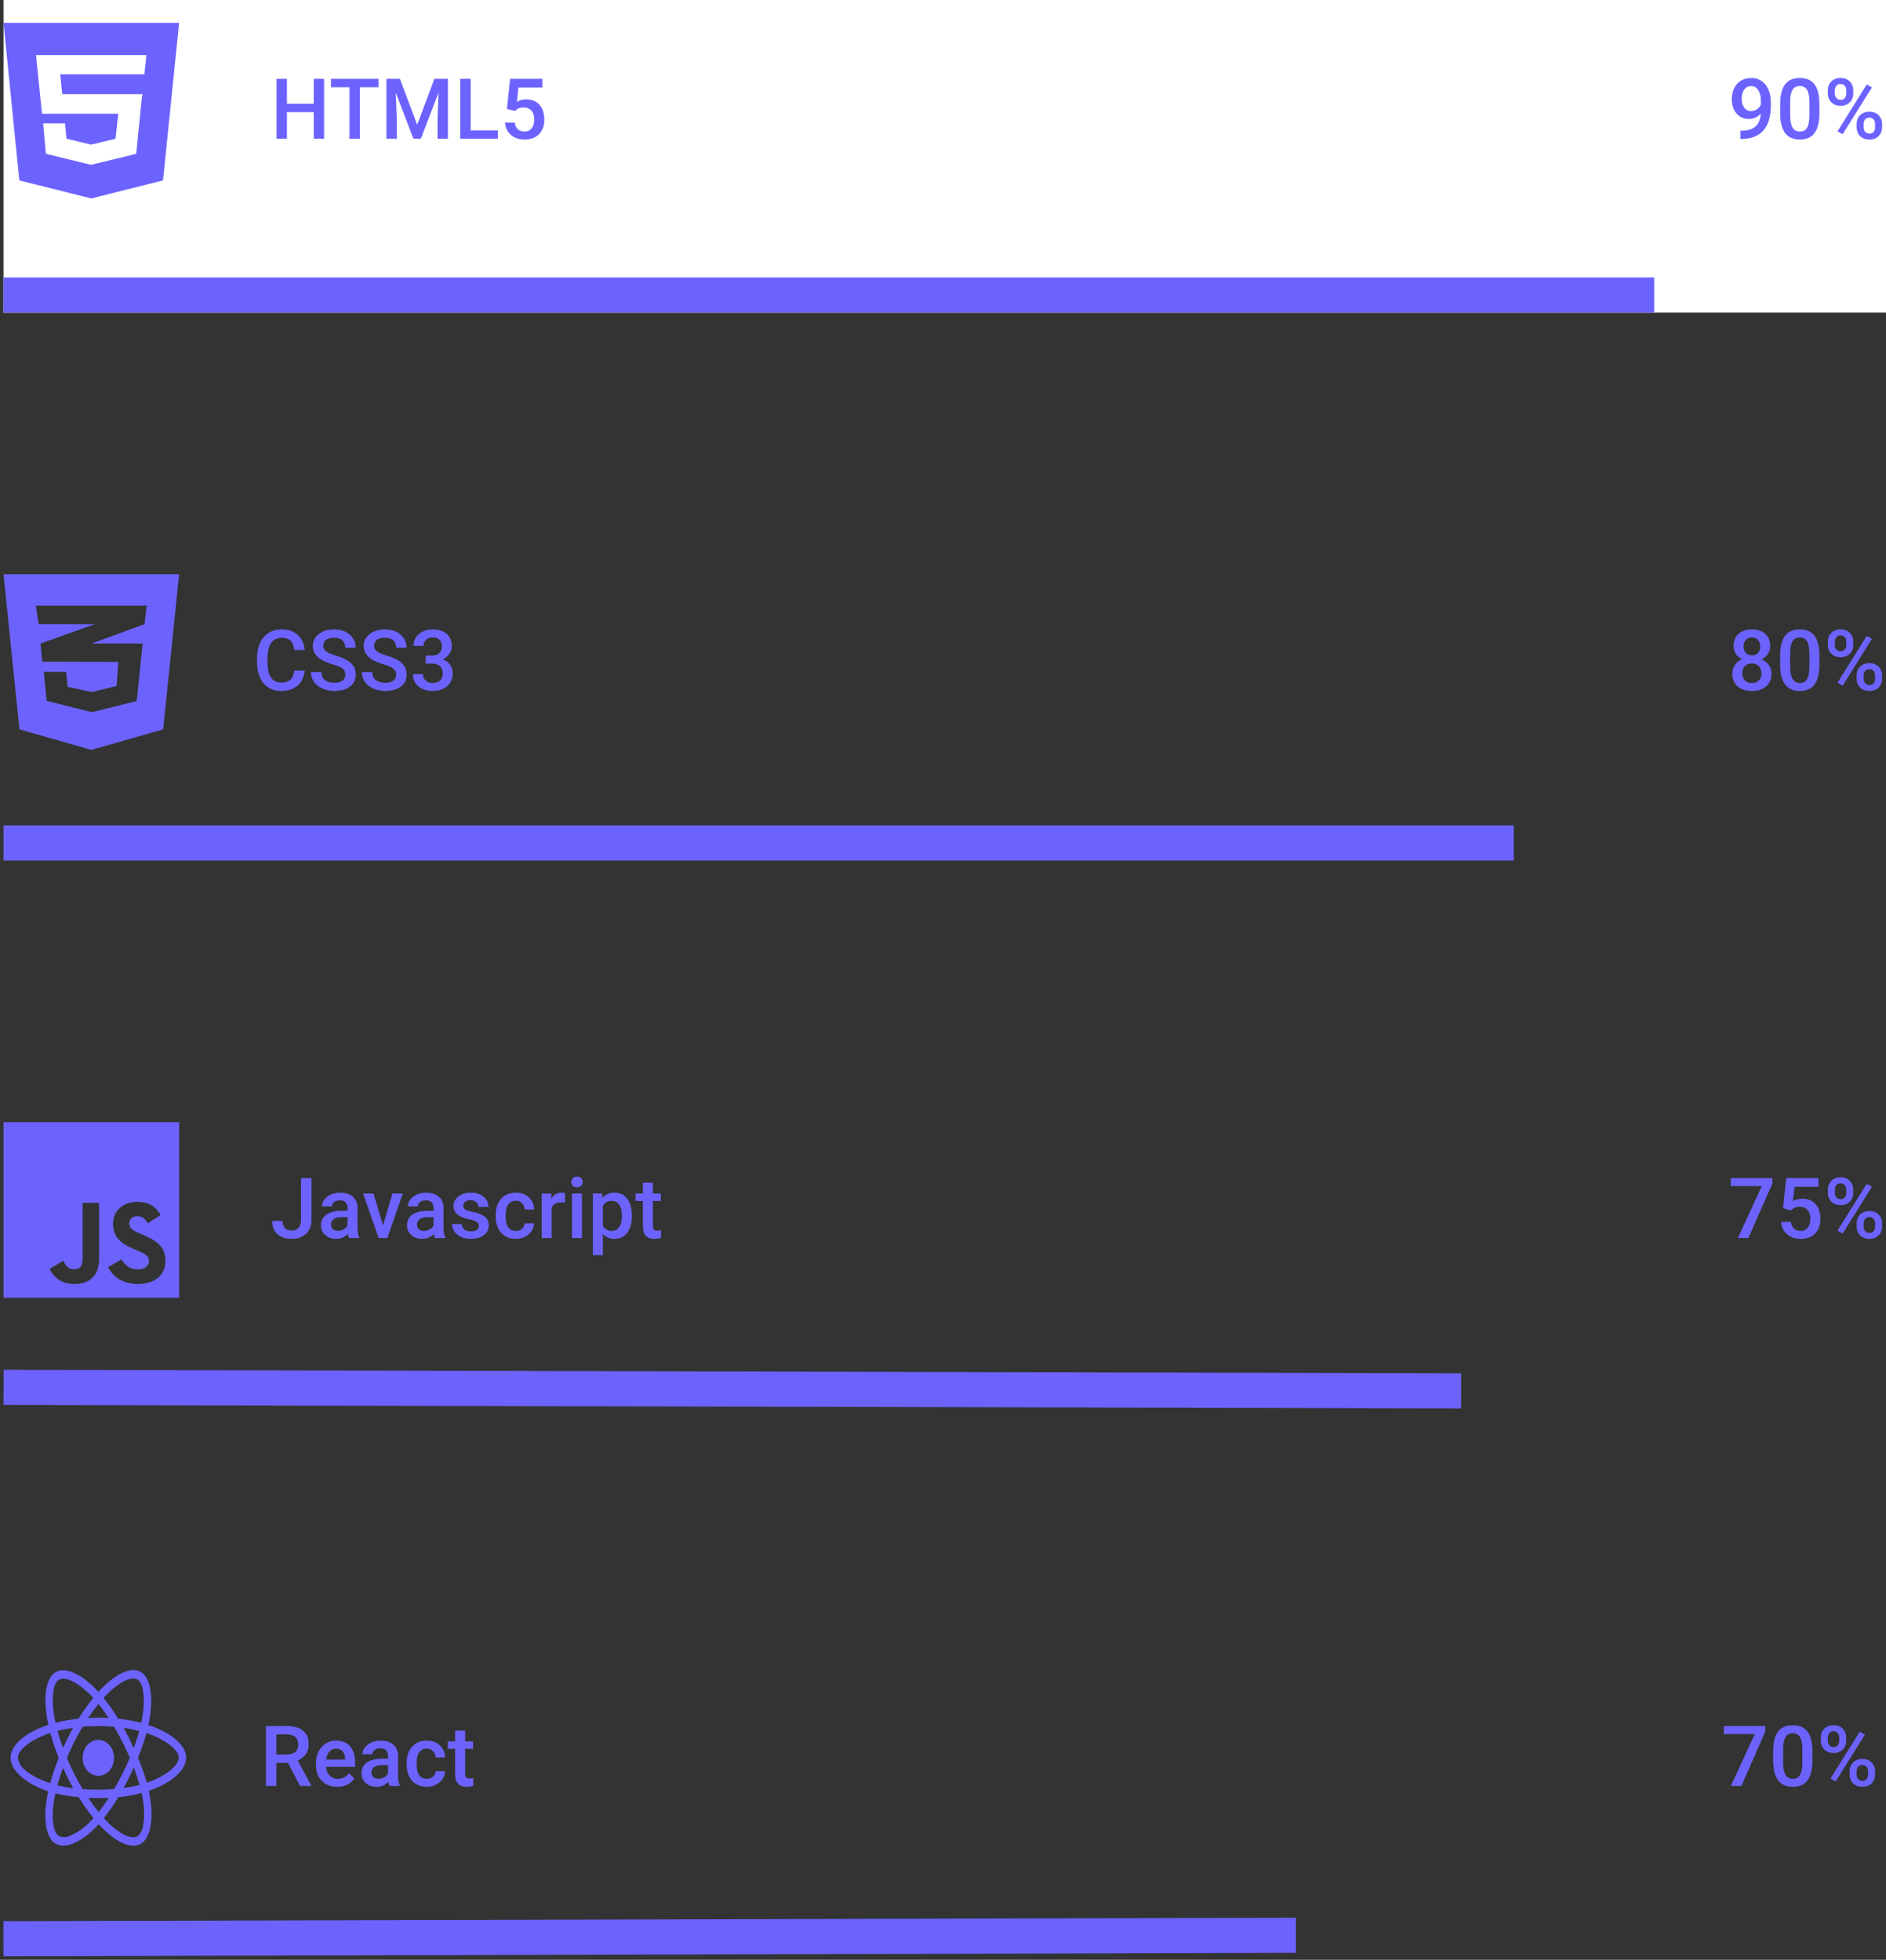 <svg width="537" height="558" viewBox="0 0 537 558" fill="none" xmlns="http://www.w3.org/2000/svg">
<rect x="0" y="0" width="537" height="558" fill="#333333" stroke="none"/>
<rect width="536" height="89" transform="translate(1)" fill="white"/>
<path d="M1 6.5L5.498 51.368L25.997 56.5L46.414 51.368L51 6.5H1ZM41.548 17.143L41.221 19.98L41.105 21.151H17.158L17.717 26.812H40.553L40.328 28.273L38.883 42.828L38.767 43.802L26.024 46.903V46.921H25.942L25.922 46.927V46.921H25.915L13.062 43.796L12.285 35.106H18.494L18.936 39.505L25.915 41.169H25.942L32.893 39.511L33.67 32.383H25.922V32.377H11.958L10.404 17.143L10.289 15.683H41.657L41.548 17.143Z" fill="#6C63FF"/>
<path d="M92.281 39.5H89.328V31.918H81.699V39.5H78.734V22.438H81.699V29.539H89.328V22.438H92.281V39.5ZM107.773 24.828H102.453V39.5H99.512V24.828H94.238V22.438H107.773V24.828ZM113.867 22.438L118.789 35.516L123.699 22.438H127.531V39.5H124.578V33.875L124.871 26.352L119.832 39.5H117.711L112.684 26.363L112.977 33.875V39.5H110.023V22.438H113.867ZM134.012 37.133H141.758V39.5H131.047V22.438H134.012V37.133ZM144.336 31.039L145.262 22.438H154.426V24.898H147.629L147.16 28.977C147.949 28.523 148.84 28.297 149.832 28.297C151.457 28.297 152.719 28.816 153.617 29.855C154.523 30.895 154.977 32.293 154.977 34.051C154.977 35.785 154.477 37.168 153.477 38.199C152.477 39.223 151.105 39.734 149.363 39.734C147.801 39.734 146.504 39.293 145.473 38.41C144.449 37.52 143.895 36.348 143.809 34.895H146.562C146.672 35.723 146.969 36.359 147.453 36.805C147.938 37.242 148.57 37.461 149.352 37.461C150.227 37.461 150.906 37.148 151.391 36.523C151.883 35.898 152.129 35.047 152.129 33.969C152.129 32.93 151.859 32.109 151.32 31.508C150.781 30.898 150.039 30.594 149.094 30.594C148.578 30.594 148.141 30.664 147.781 30.805C147.422 30.938 147.031 31.203 146.609 31.602L144.336 31.039Z" fill="#6C63FF"/>
<path d="M501.352 32.363C500.398 33.371 499.285 33.875 498.012 33.875C496.512 33.875 495.316 33.352 494.426 32.305C493.535 31.25 493.09 29.867 493.09 28.156C493.09 27.031 493.316 26.012 493.77 25.098C494.223 24.184 494.867 23.473 495.703 22.965C496.539 22.457 497.508 22.203 498.609 22.203C500.328 22.203 501.691 22.844 502.699 24.125C503.707 25.406 504.211 27.121 504.211 29.27V30.066C504.211 33.145 503.516 35.492 502.125 37.109C500.734 38.727 498.66 39.547 495.902 39.57H495.562V37.215H495.973C497.652 37.191 498.941 36.789 499.84 36.008C500.738 35.219 501.242 34.004 501.352 32.363ZM498.609 31.648C499.18 31.648 499.715 31.484 500.215 31.156C500.715 30.828 501.102 30.375 501.375 29.797V28.684C501.375 27.426 501.117 26.414 500.602 25.648C500.086 24.883 499.418 24.5 498.598 24.5C497.777 24.5 497.121 24.84 496.629 25.52C496.145 26.191 495.902 27.043 495.902 28.074C495.902 29.145 496.148 30.008 496.641 30.664C497.133 31.32 497.789 31.648 498.609 31.648ZM518.039 32.316C518.039 34.77 517.578 36.621 516.656 37.871C515.742 39.113 514.348 39.734 512.473 39.734C510.629 39.734 509.238 39.129 508.301 37.918C507.371 36.699 506.895 34.898 506.871 32.516V29.562C506.871 27.109 507.328 25.27 508.242 24.043C509.164 22.816 510.566 22.203 512.449 22.203C514.316 22.203 515.707 22.801 516.621 23.996C517.543 25.191 518.016 26.98 518.039 29.363V32.316ZM515.191 29.129C515.191 27.527 514.973 26.355 514.535 25.613C514.098 24.863 513.402 24.488 512.449 24.488C511.52 24.488 510.836 24.844 510.398 25.555C509.961 26.258 509.73 27.359 509.707 28.859V32.727C509.707 34.32 509.93 35.508 510.375 36.289C510.82 37.07 511.52 37.461 512.473 37.461C513.387 37.461 514.062 37.102 514.5 36.383C514.938 35.656 515.168 34.523 515.191 32.984V29.129ZM520.441 25.719C520.441 24.688 520.773 23.844 521.438 23.188C522.102 22.523 522.973 22.191 524.051 22.191C525.145 22.191 526.02 22.523 526.676 23.188C527.34 23.844 527.672 24.707 527.672 25.777V26.621C527.672 27.645 527.34 28.484 526.676 29.141C526.02 29.797 525.152 30.125 524.074 30.125C523.02 30.125 522.148 29.805 521.461 29.164C520.781 28.516 520.441 27.645 520.441 26.551V25.719ZM522.434 26.621C522.434 27.16 522.582 27.598 522.879 27.934C523.184 28.262 523.582 28.426 524.074 28.426C524.559 28.426 524.949 28.262 525.246 27.934C525.543 27.598 525.691 27.145 525.691 26.574V25.719C525.691 25.18 525.539 24.742 525.234 24.406C524.938 24.07 524.543 23.902 524.051 23.902C523.559 23.902 523.164 24.074 522.867 24.418C522.578 24.754 522.434 25.199 522.434 25.754V26.621ZM528.645 35.316C528.645 34.27 528.984 33.422 529.664 32.773C530.344 32.125 531.211 31.801 532.266 31.801C533.328 31.801 534.195 32.125 534.867 32.773C535.547 33.422 535.887 34.297 535.887 35.398V36.23C535.887 37.246 535.559 38.086 534.902 38.75C534.254 39.406 533.383 39.734 532.289 39.734C531.195 39.734 530.312 39.41 529.641 38.762C528.977 38.105 528.645 37.242 528.645 36.172V35.316ZM530.637 36.23C530.637 36.762 530.789 37.199 531.094 37.543C531.406 37.879 531.805 38.047 532.289 38.047C532.789 38.047 533.18 37.887 533.461 37.566C533.75 37.238 533.895 36.781 533.895 36.195V35.316C533.895 34.77 533.742 34.332 533.438 34.004C533.133 33.676 532.742 33.512 532.266 33.512C531.781 33.512 531.387 33.676 531.082 34.004C530.785 34.332 530.637 34.785 530.637 35.363V36.23ZM524.66 38.223L523.195 37.379L531.527 24.043L532.992 24.887L524.66 38.223Z" fill="#6C63FF"/>
<line x1="1" y1="84" x2="471" y2="84" stroke="#6C63FF" stroke-width="10"/>
<path d="M1 163.5L5.544 207.674L26 213.5L46.456 207.674L51 163.5H1ZM41.768 172.429L41.143 177.708L26.13 183.21L26.091 183.221H40.609L38.943 199.583L26.156 202.786L13.292 199.527L12.458 191.279H18.826L19.242 195.554L26.091 197.038L33.214 195.319L33.695 188.444L12.042 188.388V188.377L12.016 188.388L11.547 183.221L26.143 178.009L26.99 177.708H10.987L10.232 172.429H41.768Z" fill="#6C63FF"/>
<path d="M86.754 190.945C86.582 192.766 85.91 194.188 84.738 195.211C83.566 196.227 82.008 196.734 80.062 196.734C78.703 196.734 77.504 196.414 76.465 195.773C75.434 195.125 74.637 194.207 74.074 193.02C73.512 191.832 73.219 190.453 73.195 188.883V187.289C73.195 185.68 73.481 184.262 74.051 183.035C74.621 181.809 75.438 180.863 76.5 180.199C77.57 179.535 78.805 179.203 80.203 179.203C82.086 179.203 83.602 179.715 84.75 180.738C85.898 181.762 86.566 183.207 86.754 185.074H83.801C83.66 183.848 83.301 182.965 82.723 182.426C82.152 181.879 81.312 181.605 80.203 181.605C78.914 181.605 77.922 182.078 77.227 183.023C76.539 183.961 76.188 185.34 76.172 187.16V188.672C76.172 190.516 76.5 191.922 77.156 192.891C77.82 193.859 78.789 194.344 80.062 194.344C81.227 194.344 82.102 194.082 82.688 193.559C83.273 193.035 83.644 192.164 83.801 190.945H86.754ZM98.332 192.105C98.332 191.355 98.066 190.777 97.535 190.371C97.012 189.965 96.062 189.555 94.688 189.141C93.312 188.727 92.219 188.266 91.406 187.758C89.852 186.781 89.074 185.508 89.074 183.938C89.074 182.562 89.633 181.43 90.75 180.539C91.875 179.648 93.332 179.203 95.121 179.203C96.309 179.203 97.367 179.422 98.297 179.859C99.227 180.297 99.957 180.922 100.488 181.734C101.02 182.539 101.285 183.434 101.285 184.418H98.332C98.332 183.527 98.051 182.832 97.488 182.332C96.934 181.824 96.137 181.57 95.098 181.57C94.129 181.57 93.375 181.777 92.836 182.191C92.305 182.605 92.039 183.184 92.039 183.926C92.039 184.551 92.328 185.074 92.906 185.496C93.484 185.91 94.438 186.316 95.766 186.715C97.094 187.105 98.16 187.555 98.965 188.062C99.769 188.562 100.359 189.141 100.734 189.797C101.109 190.445 101.297 191.207 101.297 192.082C101.297 193.504 100.75 194.637 99.656 195.48C98.57 196.316 97.094 196.734 95.227 196.734C93.992 196.734 92.856 196.508 91.816 196.055C90.785 195.594 89.981 194.961 89.402 194.156C88.832 193.352 88.547 192.414 88.547 191.344H91.512C91.512 192.312 91.832 193.062 92.473 193.594C93.113 194.125 94.031 194.391 95.227 194.391C96.258 194.391 97.031 194.184 97.547 193.77C98.07 193.348 98.332 192.793 98.332 192.105ZM112.816 192.105C112.816 191.355 112.551 190.777 112.02 190.371C111.496 189.965 110.547 189.555 109.172 189.141C107.797 188.727 106.703 188.266 105.891 187.758C104.336 186.781 103.559 185.508 103.559 183.938C103.559 182.562 104.117 181.43 105.234 180.539C106.359 179.648 107.816 179.203 109.605 179.203C110.793 179.203 111.852 179.422 112.781 179.859C113.711 180.297 114.441 180.922 114.973 181.734C115.504 182.539 115.77 183.434 115.77 184.418H112.816C112.816 183.527 112.535 182.832 111.973 182.332C111.418 181.824 110.621 181.57 109.582 181.57C108.613 181.57 107.859 181.777 107.32 182.191C106.789 182.605 106.523 183.184 106.523 183.926C106.523 184.551 106.812 185.074 107.391 185.496C107.969 185.91 108.922 186.316 110.25 186.715C111.578 187.105 112.645 187.555 113.449 188.062C114.254 188.562 114.844 189.141 115.219 189.797C115.594 190.445 115.781 191.207 115.781 192.082C115.781 193.504 115.234 194.637 114.141 195.48C113.055 196.316 111.578 196.734 109.711 196.734C108.477 196.734 107.34 196.508 106.301 196.055C105.27 195.594 104.465 194.961 103.887 194.156C103.316 193.352 103.031 192.414 103.031 191.344H105.996C105.996 192.312 106.316 193.062 106.957 193.594C107.598 194.125 108.516 194.391 109.711 194.391C110.742 194.391 111.516 194.184 112.031 193.77C112.555 193.348 112.816 192.793 112.816 192.105ZM121.219 186.668H122.953C123.828 186.66 124.52 186.434 125.027 185.988C125.543 185.543 125.801 184.898 125.801 184.055C125.801 183.242 125.586 182.613 125.156 182.168C124.734 181.715 124.086 181.488 123.211 181.488C122.445 181.488 121.816 181.711 121.324 182.156C120.832 182.594 120.586 183.168 120.586 183.879H117.738C117.738 183.004 117.969 182.207 118.43 181.488C118.898 180.77 119.547 180.211 120.375 179.812C121.211 179.406 122.145 179.203 123.176 179.203C124.879 179.203 126.215 179.633 127.184 180.492C128.16 181.344 128.648 182.531 128.648 184.055C128.648 184.82 128.402 185.543 127.91 186.223C127.426 186.895 126.797 187.402 126.023 187.746C126.961 188.066 127.672 188.57 128.156 189.258C128.648 189.945 128.895 190.766 128.895 191.719C128.895 193.25 128.367 194.469 127.312 195.375C126.266 196.281 124.887 196.734 123.176 196.734C121.535 196.734 120.191 196.297 119.145 195.422C118.098 194.547 117.574 193.383 117.574 191.93H120.422C120.422 192.68 120.672 193.289 121.172 193.758C121.68 194.227 122.359 194.461 123.211 194.461C124.094 194.461 124.789 194.227 125.297 193.758C125.805 193.289 126.059 192.609 126.059 191.719C126.059 190.82 125.793 190.129 125.262 189.645C124.73 189.16 123.941 188.918 122.895 188.918H121.219V186.668Z" fill="#6C63FF"/>
<path d="M504.023 183.938C504.023 184.773 503.809 185.52 503.379 186.176C502.949 186.824 502.363 187.336 501.621 187.711C502.512 188.125 503.195 188.691 503.672 189.41C504.156 190.129 504.398 190.941 504.398 191.848C504.398 193.348 503.891 194.539 502.875 195.422C501.859 196.297 500.508 196.734 498.82 196.734C497.125 196.734 495.766 196.293 494.742 195.41C493.727 194.527 493.219 193.34 493.219 191.848C493.219 190.934 493.461 190.113 493.945 189.387C494.43 188.66 495.109 188.102 495.984 187.711C495.25 187.336 494.668 186.824 494.238 186.176C493.816 185.52 493.605 184.773 493.605 183.938C493.605 182.484 494.074 181.332 495.012 180.48C495.949 179.629 497.215 179.203 498.809 179.203C500.41 179.203 501.68 179.629 502.617 180.48C503.555 181.332 504.023 182.484 504.023 183.938ZM501.551 191.707C501.551 190.863 501.297 190.184 500.789 189.668C500.289 189.145 499.625 188.883 498.797 188.883C497.969 188.883 497.305 189.141 496.805 189.656C496.312 190.172 496.066 190.855 496.066 191.707C496.066 192.543 496.309 193.211 496.793 193.711C497.285 194.211 497.961 194.461 498.82 194.461C499.68 194.461 500.348 194.219 500.824 193.734C501.309 193.25 501.551 192.574 501.551 191.707ZM501.188 184.043C501.188 183.301 500.973 182.691 500.543 182.215C500.113 181.73 499.535 181.488 498.809 181.488C498.082 181.488 497.508 181.719 497.086 182.18C496.664 182.633 496.453 183.254 496.453 184.043C496.453 184.824 496.664 185.445 497.086 185.906C497.516 186.367 498.094 186.598 498.82 186.598C499.547 186.598 500.121 186.367 500.543 185.906C500.973 185.445 501.188 184.824 501.188 184.043ZM518.039 189.316C518.039 191.77 517.578 193.621 516.656 194.871C515.742 196.113 514.348 196.734 512.473 196.734C510.629 196.734 509.238 196.129 508.301 194.918C507.371 193.699 506.895 191.898 506.871 189.516V186.562C506.871 184.109 507.328 182.27 508.242 181.043C509.164 179.816 510.566 179.203 512.449 179.203C514.316 179.203 515.707 179.801 516.621 180.996C517.543 182.191 518.016 183.98 518.039 186.363V189.316ZM515.191 186.129C515.191 184.527 514.973 183.355 514.535 182.613C514.098 181.863 513.402 181.488 512.449 181.488C511.52 181.488 510.836 181.844 510.398 182.555C509.961 183.258 509.73 184.359 509.707 185.859V189.727C509.707 191.32 509.93 192.508 510.375 193.289C510.82 194.07 511.52 194.461 512.473 194.461C513.387 194.461 514.062 194.102 514.5 193.383C514.938 192.656 515.168 191.523 515.191 189.984V186.129ZM520.441 182.719C520.441 181.688 520.773 180.844 521.438 180.188C522.102 179.523 522.973 179.191 524.051 179.191C525.145 179.191 526.02 179.523 526.676 180.188C527.34 180.844 527.672 181.707 527.672 182.777V183.621C527.672 184.645 527.34 185.484 526.676 186.141C526.02 186.797 525.152 187.125 524.074 187.125C523.02 187.125 522.148 186.805 521.461 186.164C520.781 185.516 520.441 184.645 520.441 183.551V182.719ZM522.434 183.621C522.434 184.16 522.582 184.598 522.879 184.934C523.184 185.262 523.582 185.426 524.074 185.426C524.559 185.426 524.949 185.262 525.246 184.934C525.543 184.598 525.691 184.145 525.691 183.574V182.719C525.691 182.18 525.539 181.742 525.234 181.406C524.938 181.07 524.543 180.902 524.051 180.902C523.559 180.902 523.164 181.074 522.867 181.418C522.578 181.754 522.434 182.199 522.434 182.754V183.621ZM528.645 192.316C528.645 191.27 528.984 190.422 529.664 189.773C530.344 189.125 531.211 188.801 532.266 188.801C533.328 188.801 534.195 189.125 534.867 189.773C535.547 190.422 535.887 191.297 535.887 192.398V193.23C535.887 194.246 535.559 195.086 534.902 195.75C534.254 196.406 533.383 196.734 532.289 196.734C531.195 196.734 530.312 196.41 529.641 195.762C528.977 195.105 528.645 194.242 528.645 193.172V192.316ZM530.637 193.23C530.637 193.762 530.789 194.199 531.094 194.543C531.406 194.879 531.805 195.047 532.289 195.047C532.789 195.047 533.18 194.887 533.461 194.566C533.75 194.238 533.895 193.781 533.895 193.195V192.316C533.895 191.77 533.742 191.332 533.438 191.004C533.133 190.676 532.742 190.512 532.266 190.512C531.781 190.512 531.387 190.676 531.082 191.004C530.785 191.332 530.637 191.785 530.637 192.363V193.23ZM524.66 195.223L523.195 194.379L531.527 181.043L532.992 181.887L524.66 195.223Z" fill="#6C63FF"/>
<line x1="1" y1="240" x2="431" y2="240" stroke="#6C63FF" stroke-width="10"/>
<path d="M1 319.5V369.5H51V319.5H1ZM28.211 358.495C28.211 363.361 25.354 365.582 21.191 365.582C17.43 365.582 15.254 363.641 14.137 361.286L17.966 358.975C18.704 360.28 19.373 361.386 20.991 361.386C22.53 361.386 23.512 360.782 23.512 358.429V342.457H28.211V358.495ZM39.325 365.582C34.961 365.582 32.138 363.507 30.764 360.782L34.593 358.573C35.598 360.214 36.914 361.43 39.225 361.43C41.166 361.43 42.418 360.459 42.418 359.109C42.418 357.502 41.145 356.932 38.991 355.984L37.82 355.482C34.427 354.043 32.184 352.223 32.184 348.395C32.184 344.868 34.873 342.189 39.059 342.189C42.05 342.189 44.193 343.227 45.734 345.95L42.073 348.295C41.27 346.855 40.398 346.286 39.048 346.286C37.677 346.286 36.805 347.157 36.805 348.295C36.805 349.702 37.677 350.27 39.696 351.152L40.868 351.654C44.864 353.361 47.107 355.114 47.107 359.041C47.107 363.261 43.78 365.58 39.327 365.58L39.325 365.582Z" fill="#6C63FF"/>
<path d="M85.719 335.438H88.672V347.402C88.672 349.035 88.16 350.332 87.137 351.293C86.121 352.254 84.777 352.734 83.106 352.734C81.324 352.734 79.949 352.285 78.981 351.387C78.012 350.488 77.527 349.238 77.527 347.637H80.481C80.481 348.543 80.703 349.227 81.148 349.688C81.602 350.141 82.254 350.367 83.106 350.367C83.902 350.367 84.535 350.105 85.004 349.582C85.481 349.051 85.719 348.32 85.719 347.391V335.438ZM99.371 352.5C99.246 352.258 99.137 351.863 99.043 351.316C98.137 352.262 97.027 352.734 95.715 352.734C94.441 352.734 93.402 352.371 92.598 351.645C91.793 350.918 91.391 350.02 91.391 348.949C91.391 347.598 91.891 346.562 92.891 345.844C93.898 345.117 95.336 344.754 97.203 344.754H98.949V343.922C98.949 343.266 98.766 342.742 98.398 342.352C98.031 341.953 97.473 341.754 96.723 341.754C96.074 341.754 95.543 341.918 95.129 342.246C94.715 342.566 94.508 342.977 94.508 343.477H91.66C91.66 342.781 91.891 342.133 92.352 341.531C92.812 340.922 93.438 340.445 94.227 340.102C95.023 339.758 95.91 339.586 96.887 339.586C98.371 339.586 99.555 339.961 100.438 340.711C101.32 341.453 101.773 342.5 101.797 343.852V349.57C101.797 350.711 101.957 351.621 102.277 352.301V352.5H99.371ZM96.242 350.449C96.805 350.449 97.332 350.312 97.824 350.039C98.324 349.766 98.699 349.398 98.949 348.938V346.547H97.414C96.359 346.547 95.566 346.73 95.035 347.098C94.504 347.465 94.238 347.984 94.238 348.656C94.238 349.203 94.418 349.641 94.777 349.969C95.144 350.289 95.633 350.449 96.242 350.449ZM109.062 348.891L111.746 339.82H114.688L110.293 352.5H107.82L103.391 339.82H106.344L109.062 348.891ZM123.863 352.5C123.738 352.258 123.629 351.863 123.535 351.316C122.629 352.262 121.52 352.734 120.207 352.734C118.934 352.734 117.895 352.371 117.09 351.645C116.285 350.918 115.883 350.02 115.883 348.949C115.883 347.598 116.383 346.562 117.383 345.844C118.391 345.117 119.828 344.754 121.695 344.754H123.441V343.922C123.441 343.266 123.258 342.742 122.891 342.352C122.523 341.953 121.965 341.754 121.215 341.754C120.566 341.754 120.035 341.918 119.621 342.246C119.207 342.566 119 342.977 119 343.477H116.152C116.152 342.781 116.383 342.133 116.844 341.531C117.305 340.922 117.93 340.445 118.719 340.102C119.516 339.758 120.402 339.586 121.379 339.586C122.863 339.586 124.047 339.961 124.93 340.711C125.812 341.453 126.266 342.5 126.289 343.852V349.57C126.289 350.711 126.449 351.621 126.77 352.301V352.5H123.863ZM120.734 350.449C121.297 350.449 121.824 350.312 122.316 350.039C122.816 349.766 123.191 349.398 123.441 348.938V346.547H121.906C120.852 346.547 120.059 346.73 119.527 347.098C118.996 347.465 118.73 347.984 118.73 348.656C118.73 349.203 118.91 349.641 119.27 349.969C119.637 350.289 120.125 350.449 120.734 350.449ZM136.379 349.055C136.379 348.547 136.168 348.16 135.746 347.895C135.332 347.629 134.641 347.395 133.672 347.191C132.703 346.988 131.895 346.73 131.246 346.418C129.824 345.73 129.113 344.734 129.113 343.43C129.113 342.336 129.574 341.422 130.496 340.688C131.418 339.953 132.59 339.586 134.012 339.586C135.527 339.586 136.75 339.961 137.68 340.711C138.617 341.461 139.086 342.434 139.086 343.629H136.238C136.238 343.082 136.035 342.629 135.629 342.27C135.223 341.902 134.684 341.719 134.012 341.719C133.387 341.719 132.875 341.863 132.477 342.152C132.086 342.441 131.891 342.828 131.891 343.312C131.891 343.75 132.074 344.09 132.441 344.332C132.809 344.574 133.551 344.82 134.668 345.07C135.785 345.312 136.66 345.605 137.293 345.949C137.934 346.285 138.406 346.691 138.711 347.168C139.023 347.645 139.18 348.223 139.18 348.902C139.18 350.043 138.707 350.969 137.762 351.68C136.816 352.383 135.578 352.734 134.047 352.734C133.008 352.734 132.082 352.547 131.27 352.172C130.457 351.797 129.824 351.281 129.371 350.625C128.918 349.969 128.691 349.262 128.691 348.504H131.457C131.496 349.176 131.75 349.695 132.219 350.062C132.688 350.422 133.309 350.602 134.082 350.602C134.832 350.602 135.402 350.461 135.793 350.18C136.184 349.891 136.379 349.516 136.379 349.055ZM146.879 350.461C147.59 350.461 148.18 350.254 148.648 349.84C149.117 349.426 149.367 348.914 149.398 348.305H152.082C152.051 349.094 151.805 349.832 151.344 350.52C150.883 351.199 150.258 351.738 149.469 352.137C148.68 352.535 147.828 352.734 146.914 352.734C145.141 352.734 143.734 352.16 142.695 351.012C141.656 349.863 141.137 348.277 141.137 346.254V345.961C141.137 344.031 141.652 342.488 142.684 341.332C143.715 340.168 145.121 339.586 146.902 339.586C148.41 339.586 149.637 340.027 150.582 340.91C151.535 341.785 152.035 342.938 152.082 344.367H149.398C149.367 343.641 149.117 343.043 148.648 342.574C148.188 342.105 147.598 341.871 146.879 341.871C145.957 341.871 145.246 342.207 144.746 342.879C144.246 343.543 143.992 344.555 143.984 345.914V346.371C143.984 347.746 144.23 348.773 144.723 349.453C145.223 350.125 145.941 350.461 146.879 350.461ZM160.871 342.422C160.496 342.359 160.109 342.328 159.711 342.328C158.406 342.328 157.527 342.828 157.074 343.828V352.5H154.227V339.82H156.945L157.016 341.238C157.703 340.137 158.656 339.586 159.875 339.586C160.281 339.586 160.617 339.641 160.883 339.75L160.871 342.422ZM165.699 352.5H162.852V339.82H165.699V352.5ZM162.676 336.527C162.676 336.09 162.812 335.727 163.086 335.438C163.367 335.148 163.766 335.004 164.281 335.004C164.797 335.004 165.195 335.148 165.477 335.438C165.758 335.727 165.898 336.09 165.898 336.527C165.898 336.957 165.758 337.316 165.477 337.605C165.195 337.887 164.797 338.027 164.281 338.027C163.766 338.027 163.367 337.887 163.086 337.605C162.812 337.316 162.676 336.957 162.676 336.527ZM179.914 346.289C179.914 348.25 179.469 349.816 178.578 350.988C177.688 352.152 176.492 352.734 174.992 352.734C173.602 352.734 172.488 352.277 171.652 351.363V357.375H168.805V339.82H171.43L171.547 341.109C172.383 340.094 173.52 339.586 174.957 339.586C176.504 339.586 177.715 340.164 178.59 341.32C179.473 342.469 179.914 344.066 179.914 346.113V346.289ZM177.078 346.043C177.078 344.777 176.824 343.773 176.316 343.031C175.816 342.289 175.098 341.918 174.16 341.918C172.996 341.918 172.16 342.398 171.652 343.359V348.984C172.168 349.969 173.012 350.461 174.184 350.461C175.09 350.461 175.797 350.098 176.305 349.371C176.82 348.637 177.078 347.527 177.078 346.043ZM185.902 336.738V339.82H188.141V341.93H185.902V349.008C185.902 349.492 185.996 349.844 186.184 350.062C186.379 350.273 186.723 350.379 187.215 350.379C187.543 350.379 187.875 350.34 188.211 350.262V352.465C187.562 352.645 186.938 352.734 186.336 352.734C184.148 352.734 183.055 351.527 183.055 349.113V341.93H180.969V339.82H183.055V336.738H185.902Z" fill="#6C63FF"/>
<path d="M504.633 337.02L497.812 352.5H494.824L501.633 337.723H492.809V335.438H504.633V337.02ZM507.68 344.039L508.605 335.438H517.77V337.898H510.973L510.504 341.977C511.293 341.523 512.184 341.297 513.176 341.297C514.801 341.297 516.062 341.816 516.961 342.855C517.867 343.895 518.32 345.293 518.32 347.051C518.32 348.785 517.82 350.168 516.82 351.199C515.82 352.223 514.449 352.734 512.707 352.734C511.145 352.734 509.848 352.293 508.816 351.41C507.793 350.52 507.238 349.348 507.152 347.895H509.906C510.016 348.723 510.312 349.359 510.797 349.805C511.281 350.242 511.914 350.461 512.695 350.461C513.57 350.461 514.25 350.148 514.734 349.523C515.227 348.898 515.473 348.047 515.473 346.969C515.473 345.93 515.203 345.109 514.664 344.508C514.125 343.898 513.383 343.594 512.438 343.594C511.922 343.594 511.484 343.664 511.125 343.805C510.766 343.938 510.375 344.203 509.953 344.602L507.68 344.039ZM520.441 338.719C520.441 337.688 520.773 336.844 521.438 336.188C522.102 335.523 522.973 335.191 524.051 335.191C525.145 335.191 526.02 335.523 526.676 336.188C527.34 336.844 527.672 337.707 527.672 338.777V339.621C527.672 340.645 527.34 341.484 526.676 342.141C526.02 342.797 525.152 343.125 524.074 343.125C523.02 343.125 522.148 342.805 521.461 342.164C520.781 341.516 520.441 340.645 520.441 339.551V338.719ZM522.434 339.621C522.434 340.16 522.582 340.598 522.879 340.934C523.184 341.262 523.582 341.426 524.074 341.426C524.559 341.426 524.949 341.262 525.246 340.934C525.543 340.598 525.691 340.145 525.691 339.574V338.719C525.691 338.18 525.539 337.742 525.234 337.406C524.938 337.07 524.543 336.902 524.051 336.902C523.559 336.902 523.164 337.074 522.867 337.418C522.578 337.754 522.434 338.199 522.434 338.754V339.621ZM528.645 348.316C528.645 347.27 528.984 346.422 529.664 345.773C530.344 345.125 531.211 344.801 532.266 344.801C533.328 344.801 534.195 345.125 534.867 345.773C535.547 346.422 535.887 347.297 535.887 348.398V349.23C535.887 350.246 535.559 351.086 534.902 351.75C534.254 352.406 533.383 352.734 532.289 352.734C531.195 352.734 530.312 352.41 529.641 351.762C528.977 351.105 528.645 350.242 528.645 349.172V348.316ZM530.637 349.23C530.637 349.762 530.789 350.199 531.094 350.543C531.406 350.879 531.805 351.047 532.289 351.047C532.789 351.047 533.18 350.887 533.461 350.566C533.75 350.238 533.895 349.781 533.895 349.195V348.316C533.895 347.77 533.742 347.332 533.438 347.004C533.133 346.676 532.742 346.512 532.266 346.512C531.781 346.512 531.387 346.676 531.082 347.004C530.785 347.332 530.637 347.785 530.637 348.363V349.23ZM524.66 351.223L523.195 350.379L531.527 337.043L532.992 337.887L524.66 351.223Z" fill="#6C63FF"/>
<line x1="1.012" y1="395" x2="416.012" y2="396.002" stroke="#6C63FF" stroke-width="10"/>
<path d="M43.84 491.706C43.312 491.505 42.785 491.315 42.258 491.136C42.346 490.723 42.424 490.311 42.502 489.898C43.703 483.246 42.912 477.9 40.246 476.137C37.678 474.452 33.488 476.204 29.25 480.423C28.83 480.836 28.42 481.271 28.029 481.706C27.766 481.416 27.492 481.126 27.219 480.847C22.775 476.338 18.322 474.441 15.656 476.215C13.098 477.912 12.336 482.945 13.41 489.239C13.518 489.864 13.635 490.478 13.771 491.103C13.146 491.304 12.531 491.527 11.955 491.761C6.74 493.826 3 497.085 3 500.455C3 503.937 6.984 507.43 12.404 509.551C12.844 509.718 13.283 509.885 13.732 510.03C13.586 510.7 13.459 511.359 13.342 512.039C12.316 518.233 13.117 523.144 15.676 524.829C18.312 526.57 22.746 524.784 27.062 520.465C27.404 520.119 27.746 519.762 28.088 519.383C28.518 519.863 28.967 520.32 29.416 520.766C33.596 524.873 37.727 526.536 40.275 524.851C42.912 523.11 43.772 517.831 42.658 511.403C42.57 510.912 42.473 510.41 42.365 509.897C42.678 509.796 42.98 509.684 43.283 509.573C48.918 507.441 53 503.993 53 500.455C53 497.074 49.152 493.792 43.84 491.706ZM30.627 482.231C34.26 478.615 37.648 477.197 39.191 478.213C40.842 479.295 41.477 483.67 40.441 489.418C40.373 489.797 40.305 490.165 40.217 490.534C38.049 489.976 35.852 489.574 33.645 489.351C32.375 487.275 30.988 485.288 29.484 483.425C29.865 483.012 30.236 482.621 30.627 482.231ZM19.328 506.247C19.826 507.218 20.334 508.189 20.871 509.138C19.348 508.948 17.834 508.669 16.34 508.301C16.77 506.694 17.307 505.031 17.932 503.334C18.381 504.316 18.84 505.287 19.328 506.247ZM16.369 492.822C17.775 492.464 19.27 492.174 20.822 491.951C20.305 492.877 19.797 493.826 19.318 494.786C18.84 495.734 18.371 496.705 17.932 497.687C17.316 496.025 16.799 494.395 16.369 492.822ZM19.045 500.511C19.689 498.971 20.393 497.464 21.135 495.98C21.877 494.496 22.678 493.056 23.518 491.639C24.982 491.516 26.477 491.449 28 491.449C29.523 491.449 31.027 491.516 32.482 491.639C33.312 493.045 34.103 494.484 34.855 495.958C35.607 497.431 36.31 498.937 36.975 500.466C36.32 502.006 35.617 503.524 34.865 505.02C34.123 506.504 33.332 507.944 32.502 509.372C31.047 509.495 29.533 509.551 28 509.551C26.467 509.551 24.982 509.495 23.547 509.394C22.697 507.977 21.896 506.526 21.145 505.042C20.393 503.558 19.699 502.051 19.045 500.511ZM36.682 506.225C37.18 505.243 37.648 504.25 38.107 503.245C38.732 504.863 39.279 506.504 39.758 508.189C38.244 508.58 36.711 508.881 35.168 509.082C35.695 508.144 36.193 507.185 36.682 506.225ZM38.088 497.687C37.629 496.705 37.16 495.723 36.672 494.763C36.193 493.815 35.695 492.877 35.178 491.951C36.75 492.174 38.254 492.476 39.66 492.844C39.211 494.496 38.684 496.103 38.088 497.687ZM28.02 485.132C29.045 486.404 30.012 487.744 30.91 489.128C28.977 489.027 27.033 489.027 25.1 489.128C26.057 487.688 27.043 486.349 28.02 485.132ZM16.691 478.291C18.332 477.197 21.975 478.76 25.812 482.644C26.057 482.889 26.301 483.157 26.555 483.425C25.041 485.288 23.645 487.275 22.365 489.351C20.158 489.574 17.971 489.965 15.803 490.511C15.676 489.942 15.568 489.362 15.461 488.782C14.543 483.38 15.148 479.307 16.691 478.291ZM14.299 507.709C13.889 507.575 13.488 507.43 13.088 507.274C11.008 506.526 8.645 505.343 6.936 503.792C5.949 503.011 5.285 501.805 5.1 500.455C5.1 498.413 8.186 495.801 12.639 494.027C13.195 493.804 13.762 493.603 14.328 493.413C14.992 495.835 15.793 498.212 16.721 500.511C15.783 502.843 14.973 505.254 14.299 507.709ZM25.686 518.646C24.074 520.331 22.209 521.67 20.178 522.586C19.094 523.177 17.844 523.233 16.73 522.731C15.178 521.704 14.533 517.764 15.412 512.463C15.52 511.838 15.637 511.213 15.773 510.6C17.961 511.135 20.168 511.504 22.404 511.693C23.693 513.78 25.109 515.778 26.623 517.653C26.311 517.999 25.998 518.334 25.686 518.646ZM28.078 515.934C27.082 514.707 26.086 513.345 25.119 511.883C26.057 511.928 27.023 511.95 28 511.95C29.006 511.95 29.992 511.928 30.969 511.872C30.07 513.289 29.104 514.64 28.078 515.934ZM40.842 519.282C40.754 520.644 40.168 521.916 39.23 522.775C37.678 523.802 34.367 522.463 30.793 518.959C30.383 518.557 29.973 518.122 29.553 517.675C31.047 515.789 32.424 513.791 33.674 511.693C35.91 511.481 38.137 511.091 40.334 510.521C40.432 510.979 40.52 511.437 40.598 511.883C41.076 514.294 41.154 516.805 40.842 519.282ZM42.619 507.285C42.346 507.386 42.072 507.486 41.789 507.575C41.105 505.142 40.266 502.765 39.299 500.455C40.236 498.178 41.027 495.835 41.691 493.435C42.199 493.603 42.688 493.781 43.156 493.96C47.707 495.745 50.9 498.402 50.9 500.433C50.9 502.62 47.492 505.444 42.619 507.285ZM28 505.611C30.471 505.611 32.473 503.323 32.473 500.5C32.473 497.676 30.471 495.388 28 495.388C25.529 495.388 23.527 497.676 23.527 500.5C23.527 503.323 25.529 505.611 28 505.611Z" fill="#6C63FF"/>
<path d="M82.004 501.928H78.699V508.502H75.734V491.44H81.734C83.703 491.44 85.223 491.881 86.293 492.764C87.363 493.647 87.898 494.924 87.898 496.596C87.898 497.737 87.621 498.694 87.066 499.467C86.519 500.233 85.754 500.823 84.769 501.237L88.602 508.35V508.502H85.426L82.004 501.928ZM78.699 499.549H81.746C82.746 499.549 83.527 499.299 84.09 498.799C84.652 498.292 84.934 497.6 84.934 496.725C84.934 495.811 84.672 495.104 84.148 494.604C83.633 494.104 82.859 493.846 81.828 493.831H78.699V499.549ZM96.019 508.737C94.215 508.737 92.75 508.17 91.625 507.038C90.508 505.897 89.949 504.381 89.949 502.491V502.139C89.949 500.874 90.191 499.745 90.676 498.752C91.168 497.752 91.856 496.975 92.738 496.42C93.621 495.866 94.606 495.588 95.691 495.588C97.418 495.588 98.75 496.139 99.688 497.241C100.633 498.342 101.105 499.901 101.105 501.917V503.065H92.82C92.906 504.112 93.254 504.94 93.863 505.549C94.481 506.159 95.254 506.463 96.184 506.463C97.488 506.463 98.551 505.936 99.371 504.881L100.906 506.346C100.398 507.104 99.719 507.694 98.867 508.116C98.023 508.53 97.074 508.737 96.019 508.737ZM95.68 497.874C94.898 497.874 94.266 498.147 93.781 498.694C93.305 499.241 93 500.002 92.867 500.979H98.293V500.768C98.231 499.815 97.977 499.096 97.531 498.612C97.086 498.12 96.469 497.874 95.68 497.874ZM110.902 508.502C110.777 508.26 110.668 507.866 110.574 507.319C109.668 508.264 108.559 508.737 107.246 508.737C105.973 508.737 104.934 508.374 104.129 507.647C103.324 506.92 102.922 506.022 102.922 504.952C102.922 503.6 103.422 502.565 104.422 501.846C105.43 501.12 106.867 500.756 108.734 500.756H110.48V499.924C110.48 499.268 110.297 498.745 109.93 498.354C109.562 497.956 109.004 497.756 108.254 497.756C107.605 497.756 107.074 497.92 106.66 498.249C106.246 498.569 106.039 498.979 106.039 499.479H103.191C103.191 498.784 103.422 498.135 103.883 497.534C104.344 496.924 104.969 496.448 105.758 496.104C106.555 495.76 107.441 495.588 108.418 495.588C109.902 495.588 111.086 495.963 111.969 496.713C112.852 497.456 113.305 498.502 113.328 499.854V505.573C113.328 506.713 113.488 507.624 113.809 508.303V508.502H110.902ZM107.773 506.452C108.336 506.452 108.863 506.315 109.355 506.042C109.855 505.768 110.23 505.401 110.48 504.94V502.549H108.945C107.891 502.549 107.098 502.733 106.566 503.1C106.035 503.467 105.77 503.987 105.77 504.659C105.77 505.206 105.949 505.643 106.309 505.971C106.676 506.292 107.164 506.452 107.773 506.452ZM121.52 506.463C122.23 506.463 122.82 506.256 123.289 505.842C123.758 505.428 124.008 504.917 124.039 504.307H126.723C126.691 505.096 126.445 505.834 125.984 506.522C125.523 507.202 124.898 507.741 124.109 508.139C123.32 508.538 122.469 508.737 121.555 508.737C119.781 508.737 118.375 508.163 117.336 507.014C116.297 505.866 115.777 504.28 115.777 502.256V501.963C115.777 500.034 116.293 498.491 117.324 497.334C118.355 496.17 119.762 495.588 121.543 495.588C123.051 495.588 124.277 496.03 125.223 496.913C126.176 497.788 126.676 498.94 126.723 500.37H124.039C124.008 499.643 123.758 499.045 123.289 498.577C122.828 498.108 122.238 497.874 121.52 497.874C120.598 497.874 119.887 498.209 119.387 498.881C118.887 499.545 118.633 500.557 118.625 501.917V502.374C118.625 503.749 118.871 504.776 119.363 505.456C119.863 506.127 120.582 506.463 121.52 506.463ZM132.441 492.741V495.823H134.68V497.932H132.441V505.01C132.441 505.495 132.535 505.846 132.723 506.065C132.918 506.276 133.262 506.381 133.754 506.381C134.082 506.381 134.414 506.342 134.75 506.264V508.467C134.102 508.647 133.477 508.737 132.875 508.737C130.688 508.737 129.594 507.53 129.594 505.116V497.932H127.508V495.823H129.594V492.741H132.441Z" fill="#6C63FF"/>
<path d="M502.633 493.022L495.812 508.502H492.824L499.633 493.725H490.809V491.44H502.633V493.022ZM516.039 501.319C516.039 503.772 515.578 505.624 514.656 506.874C513.742 508.116 512.348 508.737 510.473 508.737C508.629 508.737 507.238 508.131 506.301 506.92C505.371 505.702 504.895 503.901 504.871 501.518V498.565C504.871 496.112 505.328 494.272 506.242 493.045C507.164 491.819 508.566 491.206 510.449 491.206C512.316 491.206 513.707 491.803 514.621 492.999C515.543 494.194 516.016 495.983 516.039 498.366V501.319ZM513.191 498.131C513.191 496.53 512.973 495.358 512.535 494.616C512.098 493.866 511.402 493.491 510.449 493.491C509.52 493.491 508.836 493.846 508.398 494.557C507.961 495.26 507.73 496.362 507.707 497.862V501.729C507.707 503.323 507.93 504.51 508.375 505.292C508.82 506.073 509.52 506.463 510.473 506.463C511.387 506.463 512.062 506.104 512.5 505.385C512.938 504.659 513.168 503.526 513.191 501.987V498.131ZM518.441 494.721C518.441 493.69 518.773 492.846 519.438 492.19C520.102 491.526 520.973 491.194 522.051 491.194C523.145 491.194 524.02 491.526 524.676 492.19C525.34 492.846 525.672 493.709 525.672 494.78V495.624C525.672 496.647 525.34 497.487 524.676 498.143C524.02 498.799 523.152 499.127 522.074 499.127C521.02 499.127 520.148 498.807 519.461 498.167C518.781 497.518 518.441 496.647 518.441 495.553V494.721ZM520.434 495.624C520.434 496.163 520.582 496.6 520.879 496.936C521.184 497.264 521.582 497.428 522.074 497.428C522.559 497.428 522.949 497.264 523.246 496.936C523.543 496.6 523.691 496.147 523.691 495.577V494.721C523.691 494.182 523.539 493.745 523.234 493.409C522.938 493.073 522.543 492.905 522.051 492.905C521.559 492.905 521.164 493.077 520.867 493.42C520.578 493.756 520.434 494.202 520.434 494.756V495.624ZM526.645 504.319C526.645 503.272 526.984 502.424 527.664 501.776C528.344 501.127 529.211 500.803 530.266 500.803C531.328 500.803 532.195 501.127 532.867 501.776C533.547 502.424 533.887 503.299 533.887 504.401V505.233C533.887 506.249 533.559 507.088 532.902 507.752C532.254 508.409 531.383 508.737 530.289 508.737C529.195 508.737 528.312 508.413 527.641 507.764C526.977 507.108 526.645 506.245 526.645 505.174V504.319ZM528.637 505.233C528.637 505.764 528.789 506.202 529.094 506.545C529.406 506.881 529.805 507.049 530.289 507.049C530.789 507.049 531.18 506.889 531.461 506.569C531.75 506.241 531.895 505.784 531.895 505.198V504.319C531.895 503.772 531.742 503.334 531.438 503.006C531.133 502.678 530.742 502.514 530.266 502.514C529.781 502.514 529.387 502.678 529.082 503.006C528.785 503.334 528.637 503.788 528.637 504.366V505.233ZM522.66 507.225L521.195 506.381L529.527 493.045L530.992 493.889L522.66 507.225Z" fill="#6C63FF"/>
<line x1="0.986" y1="551.997" x2="368.987" y2="551.003" stroke="#6C63FF" stroke-width="10"/>
</svg>
